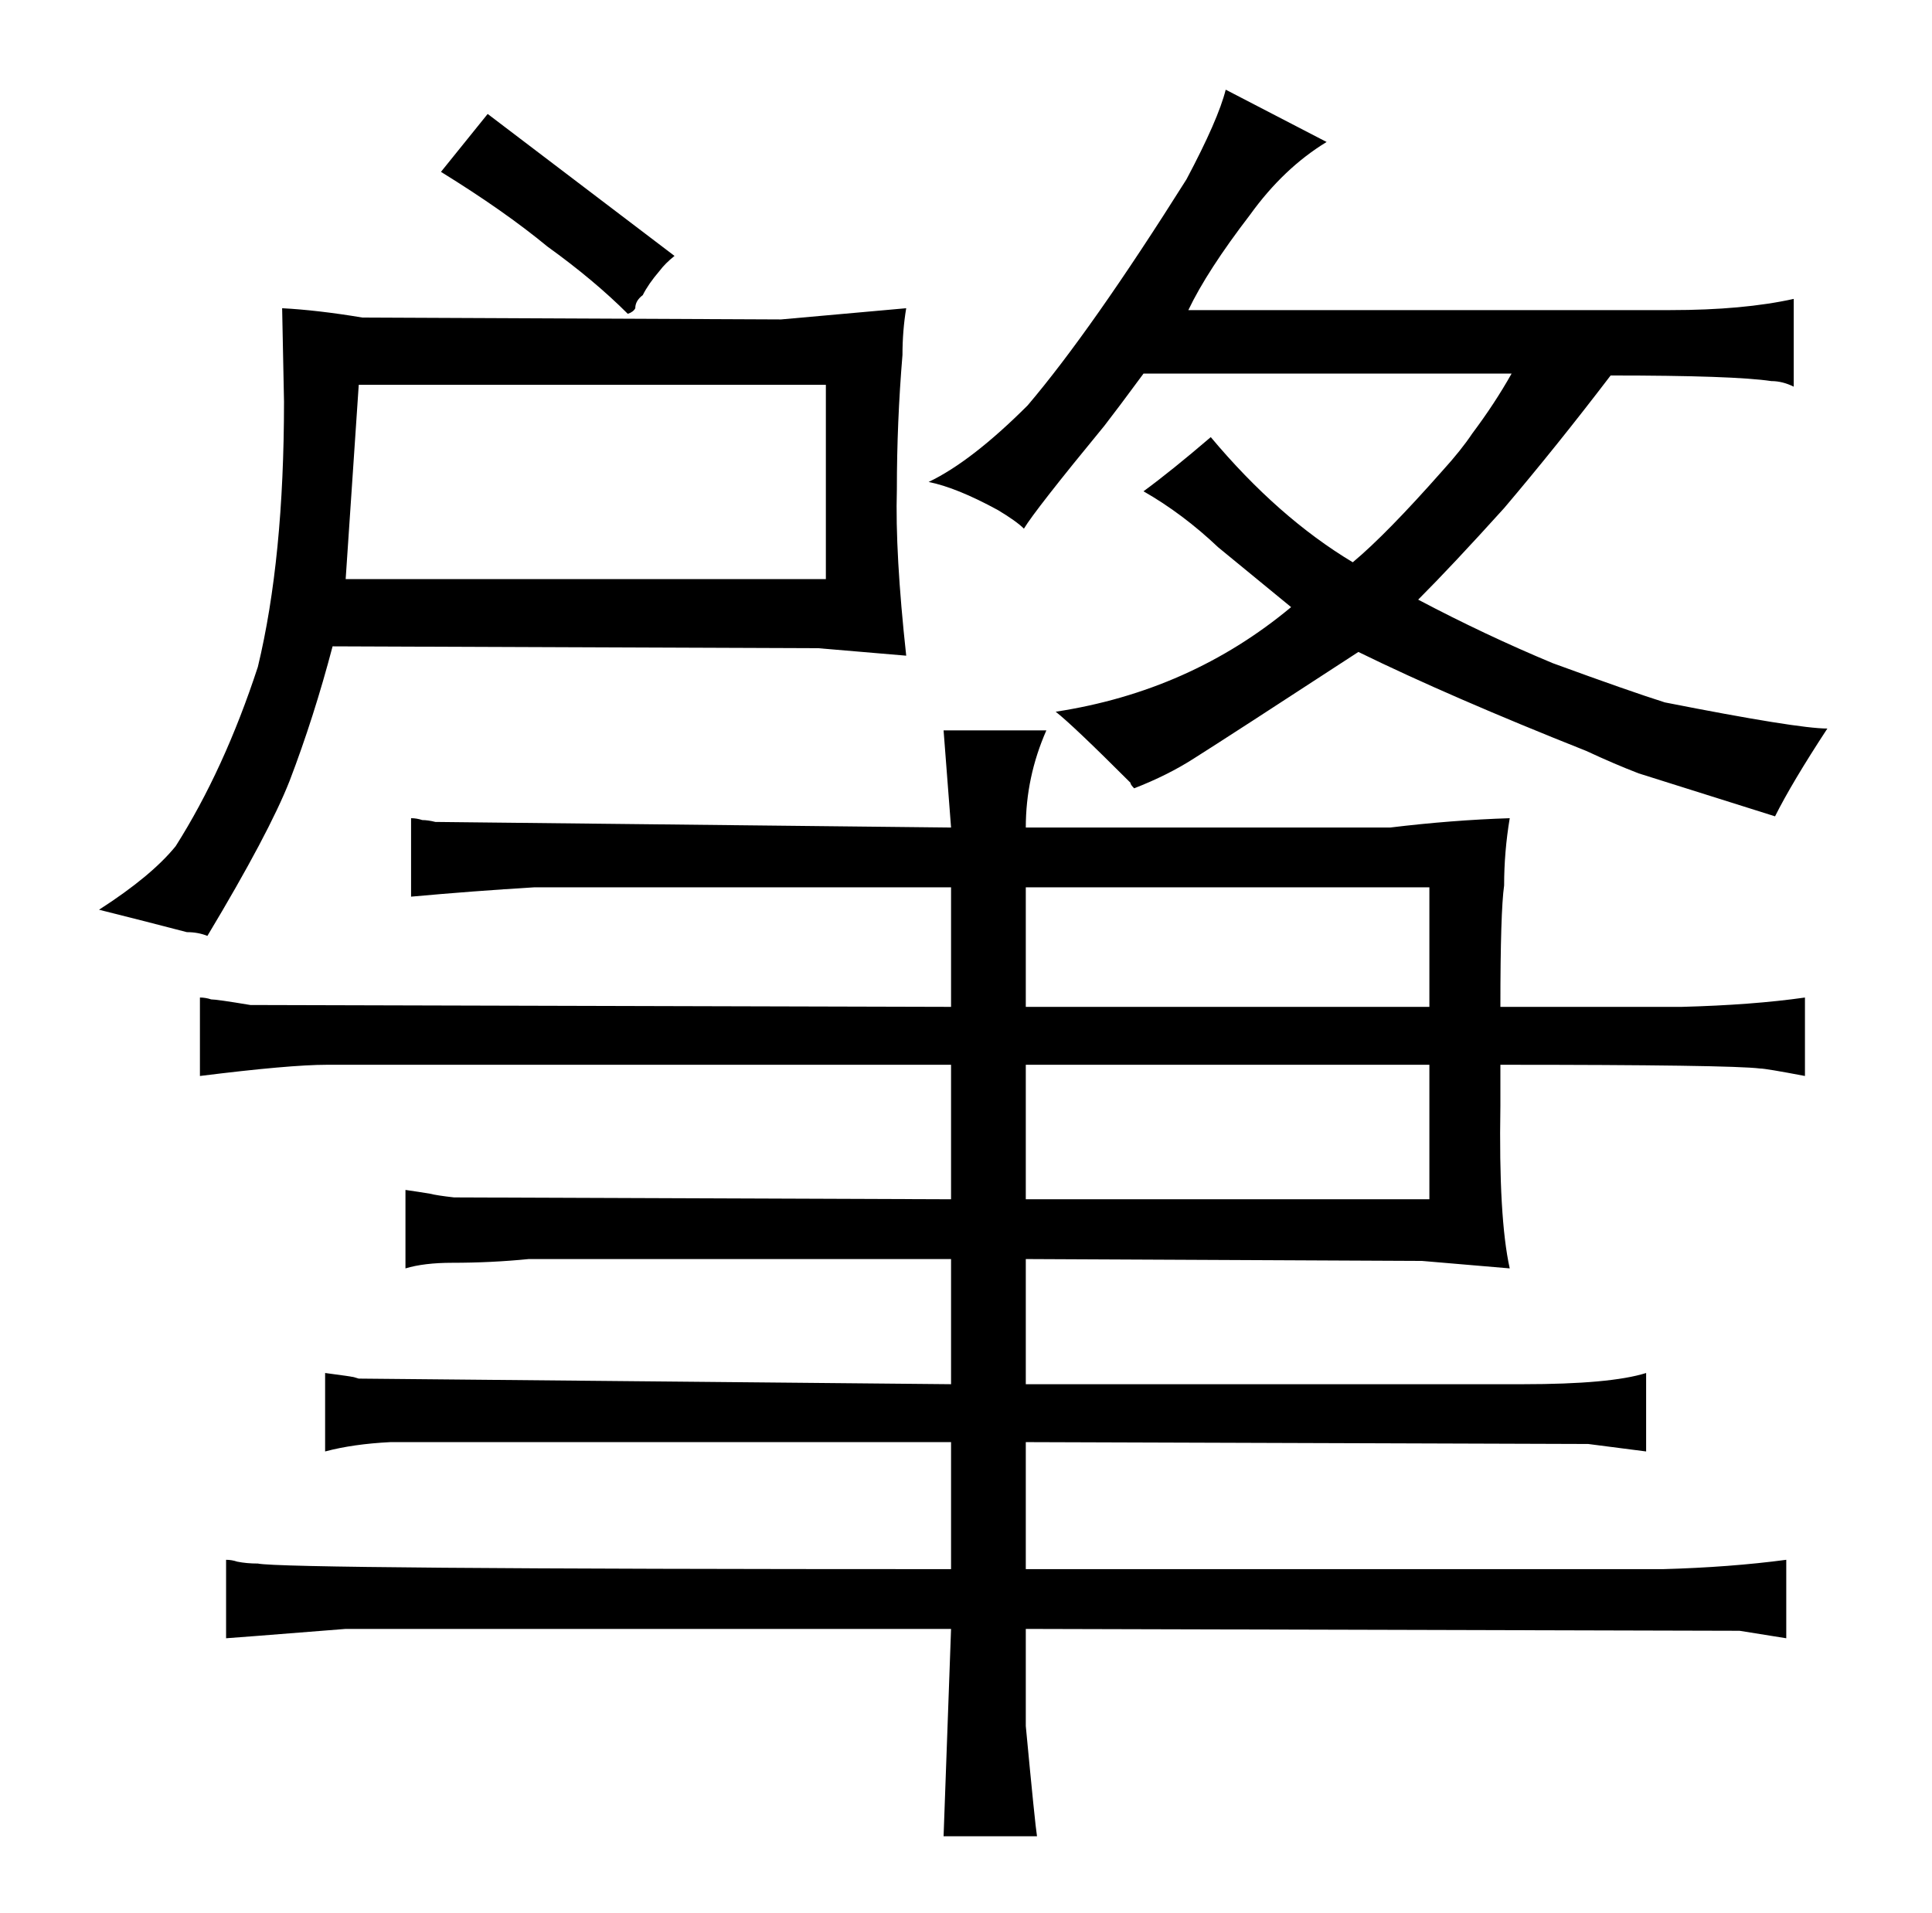 <?xml version="1.0" standalone="no"?>
<!DOCTYPE svg PUBLIC "-//W3C//DTD SVG 1.1//EN" "http://www.w3.org/Graphics/SVG/1.1/DTD/svg11.dtd" >
<svg xmlns="http://www.w3.org/2000/svg" xmlns:xlink="http://www.w3.org/1999/xlink" version="1.1" viewBox="-10 0 1034 1024">
  <g transform="matrix(1 0 0 -1 0 820)">
   <path fill="currentColor"
d="M90 321q6 0 11 -2q33 55 44 83q13 34 23 72l260 -1l47 -4q-6 55 -5 89q0 36 3 72q0 13 2 25l-67 -6l-224 1q-24 4 -43 5l1 -50q0 -84 -14 -142q-18 -55 -44 -96q-13 -16 -41 -34q24 -6 47 -12zM175 510l7 104h250v-104h-257zM351 683l-100 76l-25 -31q34 -21 57 -40
q25 -18 43 -36q3 1 4 3q0 4 4 7q3 6 9 13q3 4 8 8zM499 281l-375 1q-18 3 -21 3q-3 1 -6 1v-42q48 6 68 6h334v-72l-266 1q-9 1 -13 2q-6 1 -13 2v-42q10 3 25 3q21 0 41 2h226v-67l-317 3q-3 1 -4 1q1 0 -14 2v-42q15 4 35 5h300v-68q-358 0 -371 3q-6 0 -11 1q-3 1 -6 1
v-42q1 0 64 5h324l-4 -111h50q-1 6 -6 59v52l382 -1l25 -4v42q-30 -4 -66 -5h-341v68l301 -1l31 -4v42q-19 -6 -66 -6h-266v67l212 -1l47 -4q-6 27 -5 87v22q123 0 139 -2q3 0 24 -4v42q-28 -4 -66 -5h-97q0 51 2 65q0 18 3 36q-31 -1 -64 -5h-195q0 27 11 52h-55l4 -52
l-276 3q-4 1 -7 1q-3 1 -6 1v-42q33 3 66 5h223v-64zM539 281v64h216v-64h-216zM539 178v72h216v-72h-216zM524 547q10 -6 14 -10q6 10 43 55q7 9 21 28h197q-9 -16 -21 -32q-6 -9 -16 -20q-30 -34 -48 -49q-40 24 -76 67q-21 -18 -36 -29q21 -12 40 -30l39 -32
q-54 -45 -126 -56q9 -7 40 -38q0 -1 2 -3q18 7 32 16q19 12 88 57q49 -24 122 -53q15 -7 28 -12l73 -23q9 18 28 47q-16 0 -87 14q-19 6 -60 21q-36 15 -72 34q18 18 46 49q28 33 57 71q66 0 86 -3q6 0 12 -3v47q-27 -6 -66 -6h-258q10 21 33 51q18 25 41 39l-54 28
q-4 -16 -21 -48q-51 -81 -85 -121q-30 -30 -53 -41q15 -3 37 -15v0z" />
  </g>

</svg>
